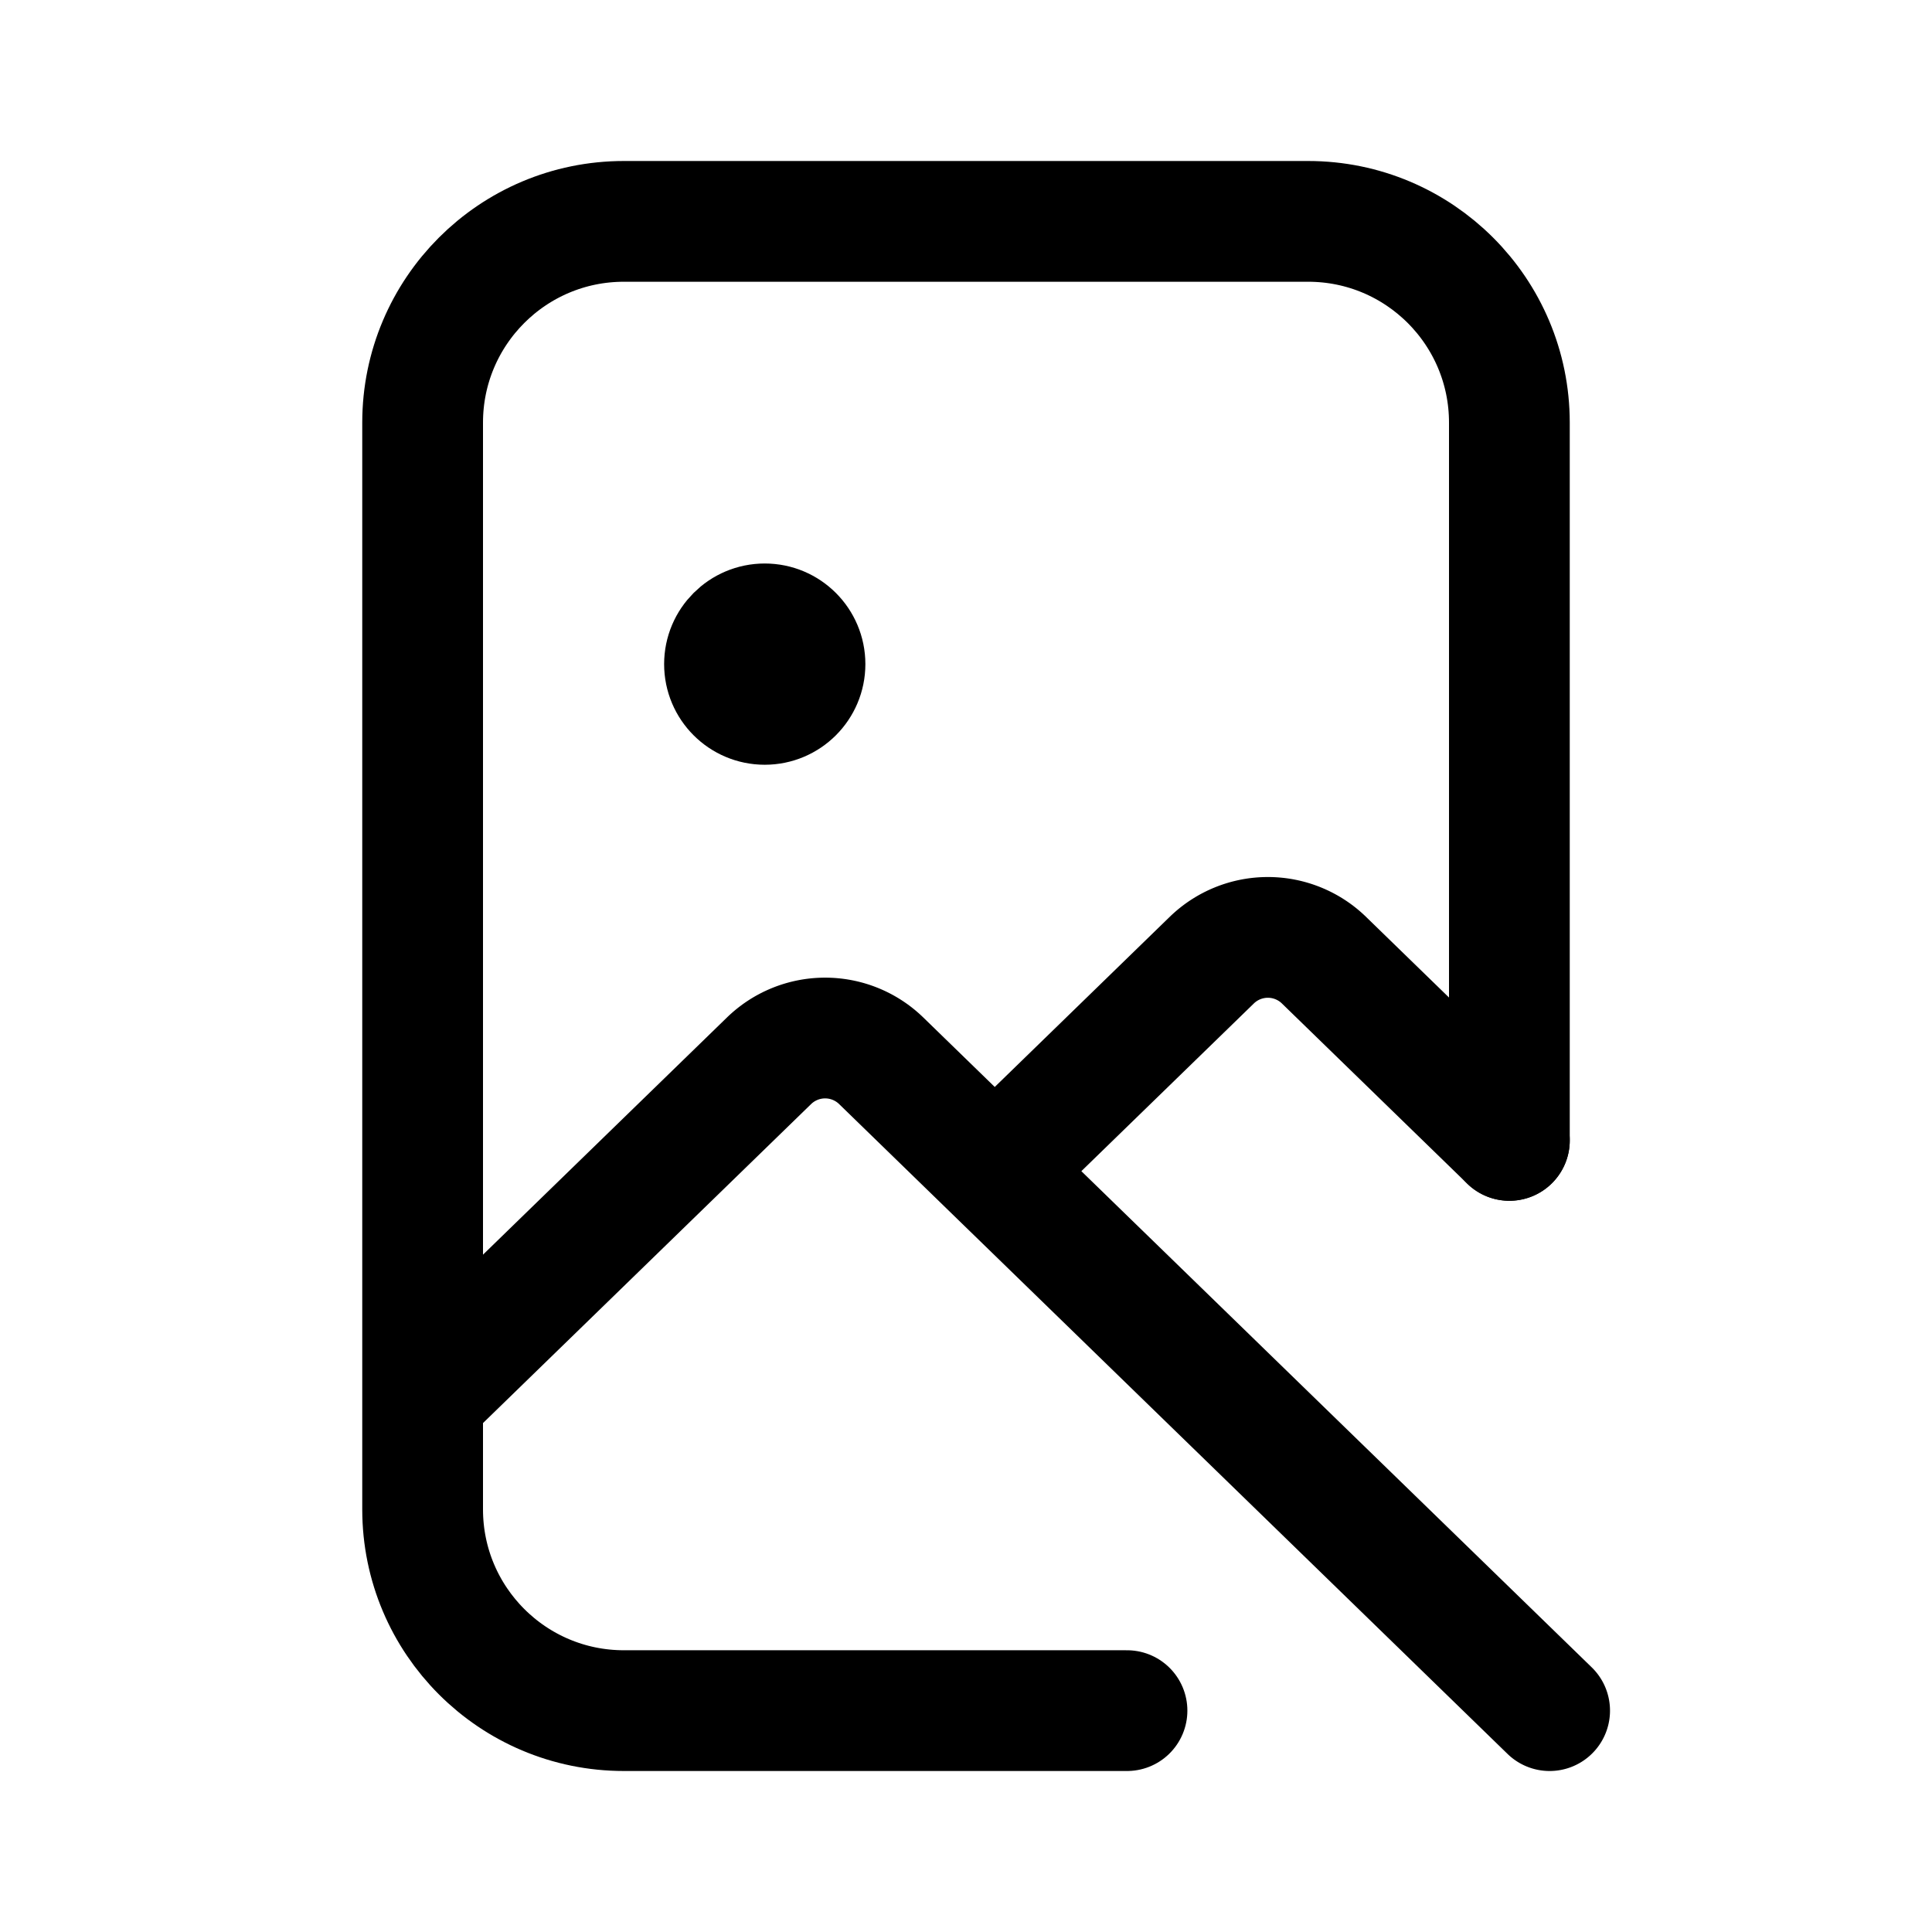 <svg xmlns="http://www.w3.org/2000/svg" width="192" height="192" fill="none"><circle cx="76" cy="66" r="5" stroke="#000" stroke-linecap="round" stroke-linejoin="round" stroke-width="10"/><path stroke="#000" stroke-linecap="round" stroke-linejoin="round" stroke-width="12" d="M112 170H62c-11.046 0-20-8.954-20-20V42c0-11.046 8.954-20 20-20h68c11.046 0 20 8.954 20 20v71.33"/><path stroke="#000" stroke-linecap="round" stroke-linejoin="round" stroke-width="12" d="m154 170-55.143-53.611m0 0 21.566-20.967a8 8 0 0 1 11.154 0L150 113.333m-51.143 3.056-11.28-10.967a8 8 0 0 0-11.154 0L42.914 138"/></svg>